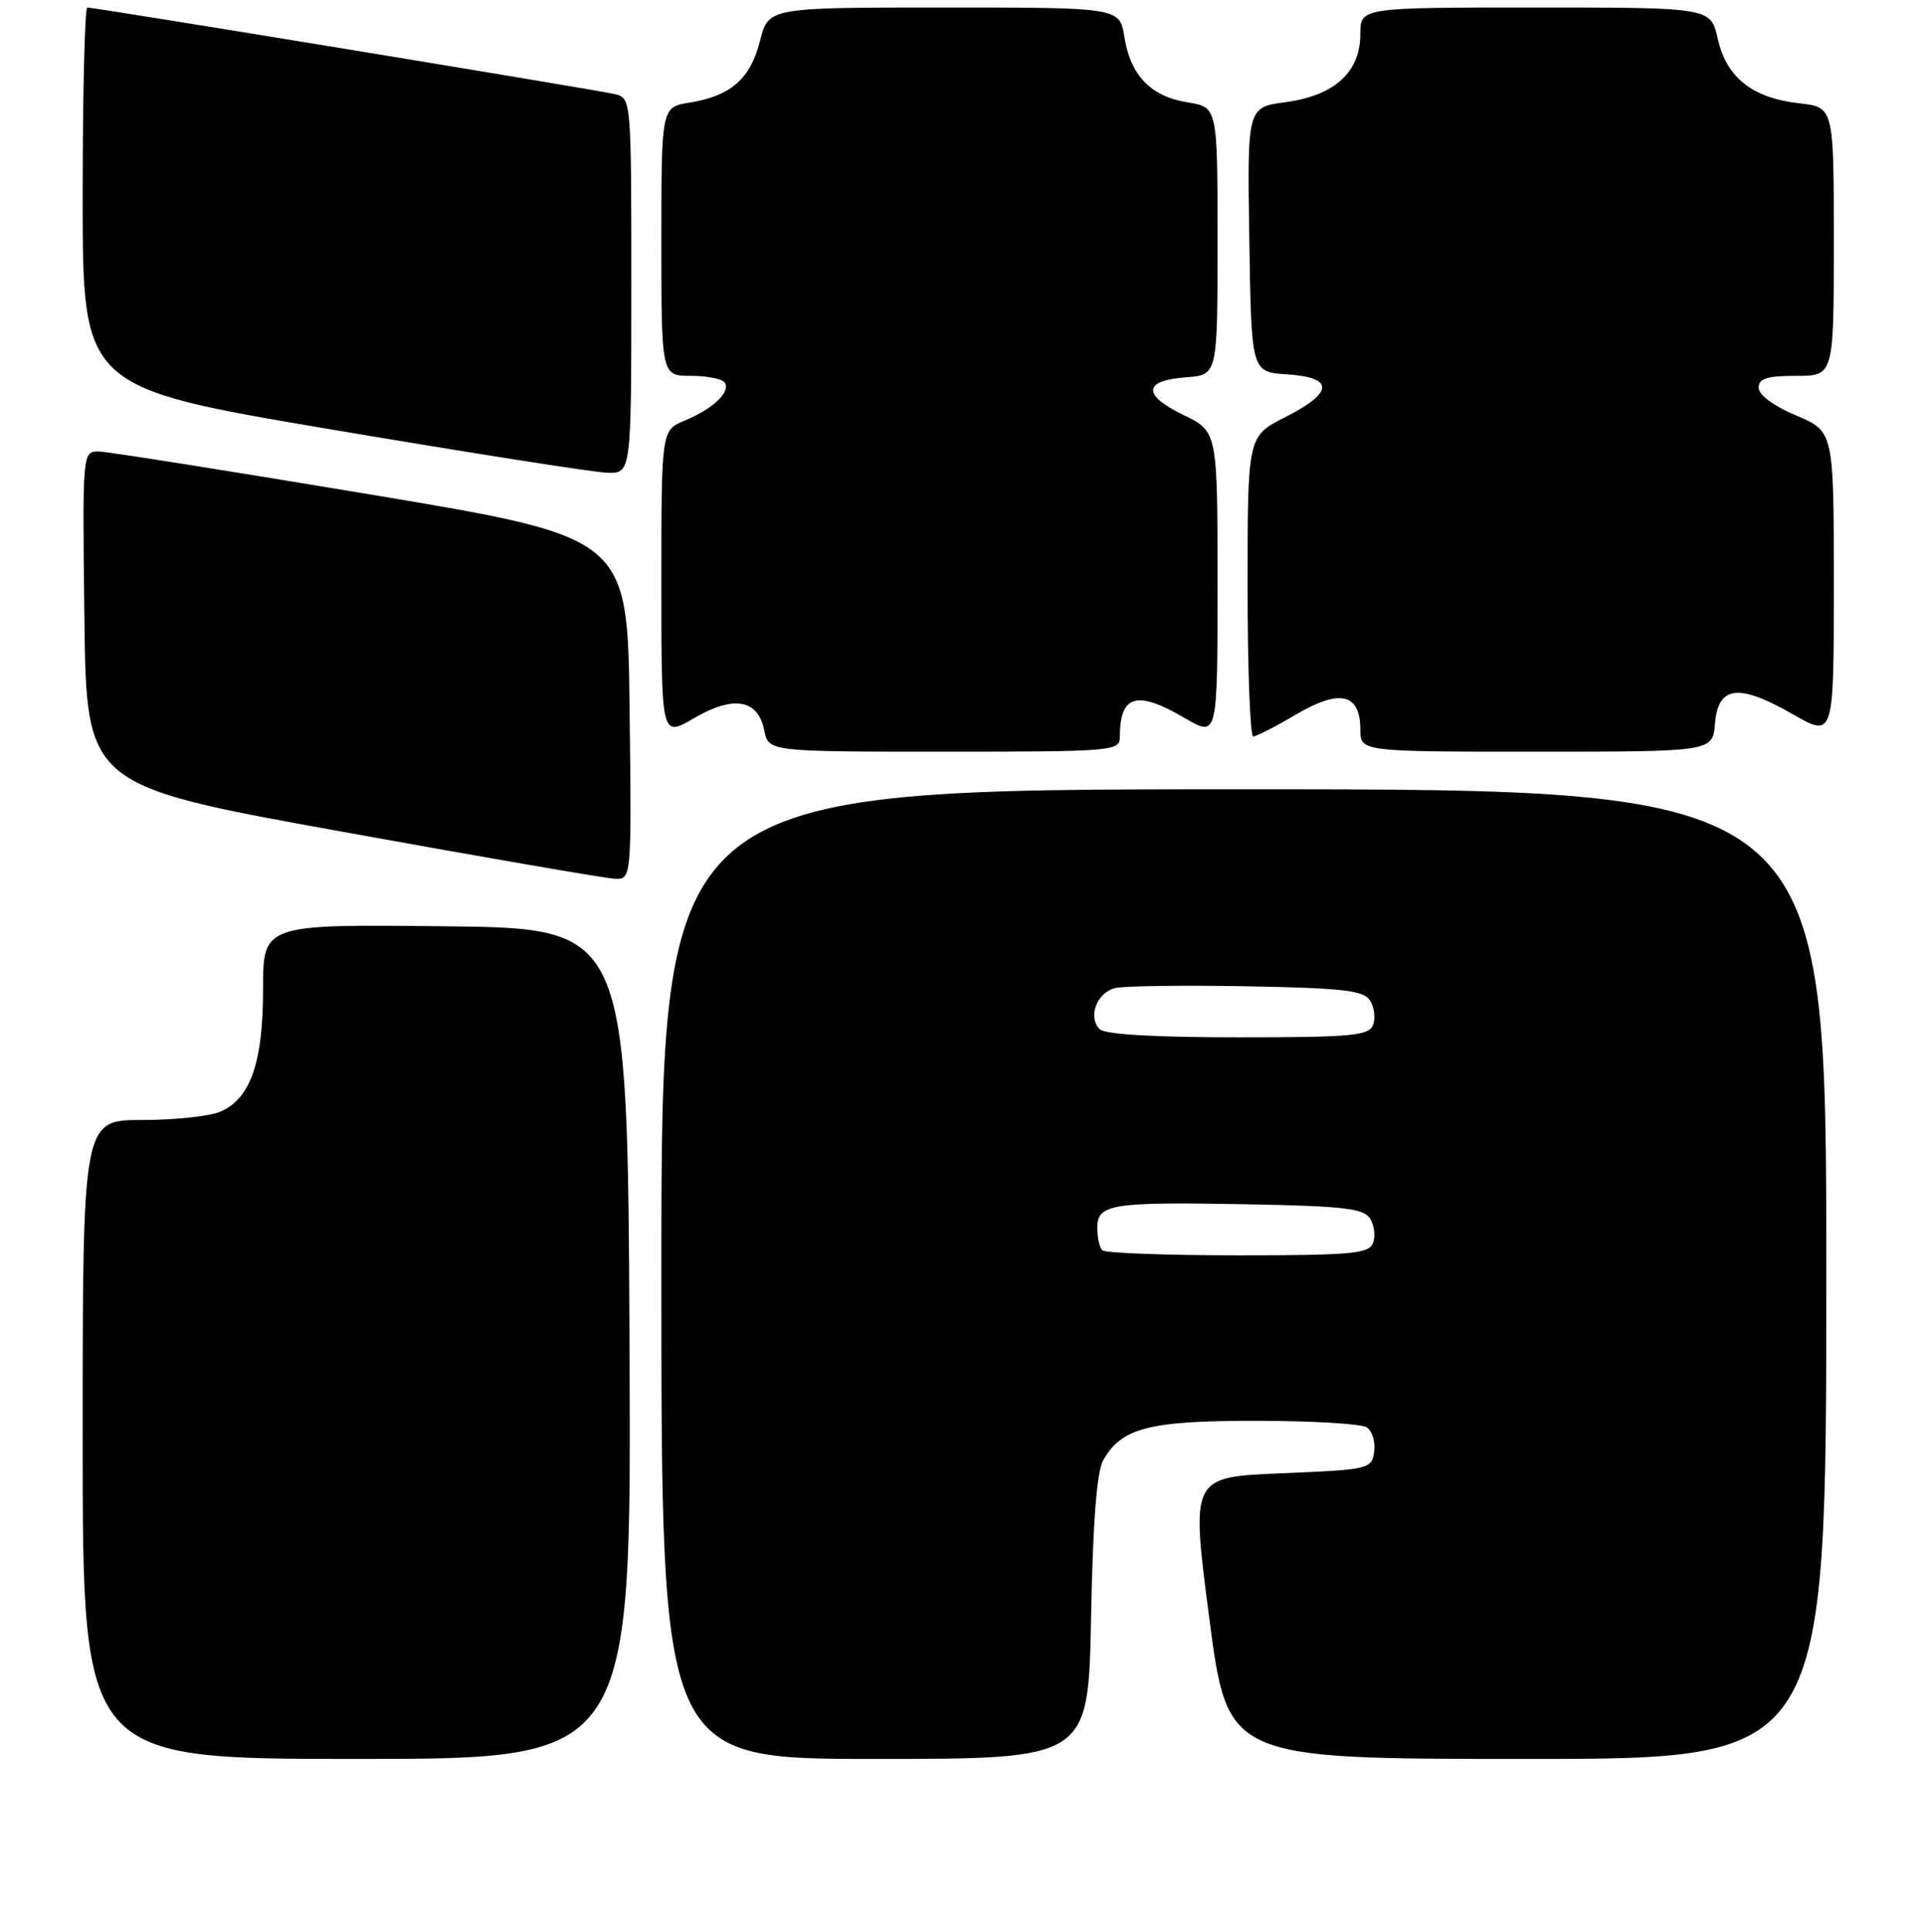 <?xml version="1.0" encoding="UTF-8" standalone="no"?>
<!DOCTYPE svg PUBLIC "-//W3C//DTD SVG 1.1//EN" "http://www.w3.org/Graphics/SVG/1.1/DTD/svg11.dtd" >
<svg xmlns="http://www.w3.org/2000/svg" xmlns:xlink="http://www.w3.org/1999/xlink" version="1.1" viewBox="0 0 256 257">
 <g >
 <path fill="currentColor"
d=" M 83.76 178.75 C 83.50 123.50 83.50 123.50 59.25 123.23 C 35.00 122.96 35.00 122.96 35.00 131.58 C 35.00 141.31 33.37 146.06 29.40 147.86 C 28.03 148.49 23.33 149.00 18.95 149.00 C 11.00 149.00 11.00 149.00 11.00 191.50 C 11.00 234.00 11.00 234.00 47.51 234.00 C 84.02 234.00 84.02 234.00 83.76 178.75 Z  M 145.17 215.25 C 145.41 202.56 145.93 195.78 146.79 194.26 C 149.24 189.94 152.90 189.00 167.20 189.02 C 174.52 189.02 181.10 189.41 181.84 189.88 C 182.57 190.34 183.02 191.80 182.84 193.11 C 182.51 195.45 182.22 195.51 170.48 196.00 C 158.45 196.50 158.45 196.50 160.90 215.25 C 163.34 234.00 163.34 234.00 203.17 234.00 C 243.00 234.00 243.00 234.00 243.00 169.50 C 243.00 105.00 243.00 105.00 165.50 105.00 C 88.00 105.00 88.00 105.00 88.00 169.50 C 88.00 234.00 88.00 234.00 116.41 234.00 C 144.81 234.00 144.81 234.00 145.17 215.25 Z  M 83.77 94.25 C 83.50 71.50 83.50 71.50 49.50 65.82 C 30.80 62.70 14.48 60.11 13.23 60.07 C 10.96 60.00 10.96 60.00 11.23 82.25 C 11.50 104.50 11.50 104.50 45.50 110.64 C 64.20 114.03 80.52 116.84 81.77 116.90 C 84.04 117.00 84.04 117.00 83.77 94.25 Z  M 149.00 98.08 C 149.00 92.42 151.22 91.77 157.66 95.54 C 162.00 98.08 162.00 98.08 162.00 77.74 C 162.00 57.40 162.00 57.40 157.42 55.18 C 151.95 52.52 152.11 50.61 157.83 50.19 C 162.00 49.89 162.00 49.89 162.00 32.07 C 162.00 14.26 162.00 14.26 158.03 13.62 C 153.12 12.84 150.43 10.06 149.61 4.94 C 148.98 1.00 148.98 1.00 125.61 1.00 C 102.24 1.00 102.24 1.00 101.12 5.44 C 99.85 10.49 97.25 12.77 91.75 13.65 C 88.00 14.26 88.00 14.26 88.00 32.13 C 88.00 50.00 88.00 50.00 91.94 50.00 C 94.11 50.00 96.14 50.41 96.45 50.92 C 97.22 52.17 94.83 54.41 91.09 55.96 C 88.00 57.24 88.00 57.24 88.00 77.66 C 88.00 98.08 88.00 98.08 92.28 95.58 C 97.57 92.47 100.85 93.01 101.68 97.13 C 102.25 100.00 102.25 100.00 125.62 100.00 C 148.00 100.00 149.00 99.92 149.00 98.08 Z  M 228.19 96.25 C 228.61 91.22 231.32 90.89 238.51 95.00 C 244.00 98.15 244.00 98.15 244.00 77.77 C 244.00 57.40 244.00 57.40 239.00 55.28 C 235.99 54.01 234.00 52.54 234.00 51.59 C 234.00 50.35 235.10 50.00 239.00 50.00 C 244.00 50.00 244.00 50.00 244.00 32.13 C 244.00 14.26 244.00 14.26 239.39 13.74 C 233.15 13.04 229.72 10.32 228.56 5.16 C 227.62 1.00 227.62 1.00 204.31 1.00 C 181.00 1.00 181.00 1.00 181.00 4.55 C 181.00 9.59 177.56 12.72 171.07 13.59 C 165.95 14.26 165.95 14.26 166.23 31.88 C 166.50 49.50 166.50 49.50 171.25 49.80 C 177.56 50.21 177.47 52.22 171.00 55.50 C 166.00 58.03 166.00 58.03 166.00 78.02 C 166.00 89.01 166.34 97.99 166.75 97.98 C 167.16 97.97 169.73 96.66 172.45 95.05 C 178.28 91.62 181.00 92.25 181.00 97.04 C 181.00 100.00 181.00 100.00 204.44 100.00 C 227.88 100.00 227.88 100.00 228.19 96.25 Z  M 84.00 38.02 C 84.00 13.04 84.00 13.04 81.75 12.51 C 79.35 11.94 12.66 1.00 11.62 1.00 C 11.28 1.00 11.00 12.37 11.00 26.27 C 11.00 51.55 11.00 51.55 44.25 57.16 C 62.54 60.25 78.96 62.83 80.75 62.89 C 84.00 63.00 84.00 63.00 84.00 38.02 Z  M 146.67 166.33 C 146.30 165.97 146.00 164.63 146.00 163.35 C 146.00 160.17 147.84 159.88 165.89 160.21 C 178.76 160.45 181.45 160.76 182.30 162.11 C 182.86 163.00 183.04 164.46 182.69 165.36 C 182.14 166.79 179.85 167.00 164.70 167.00 C 155.15 167.00 147.03 166.70 146.67 166.33 Z  M 146.32 136.92 C 144.71 135.31 145.93 132.05 148.37 131.45 C 149.54 131.16 157.43 131.06 165.89 131.21 C 178.76 131.45 181.45 131.76 182.30 133.11 C 182.86 134.00 183.04 135.46 182.69 136.36 C 182.14 137.79 179.85 138.00 164.73 138.00 C 153.61 138.00 147.01 137.61 146.32 136.92 Z "/>
</g>
</svg>